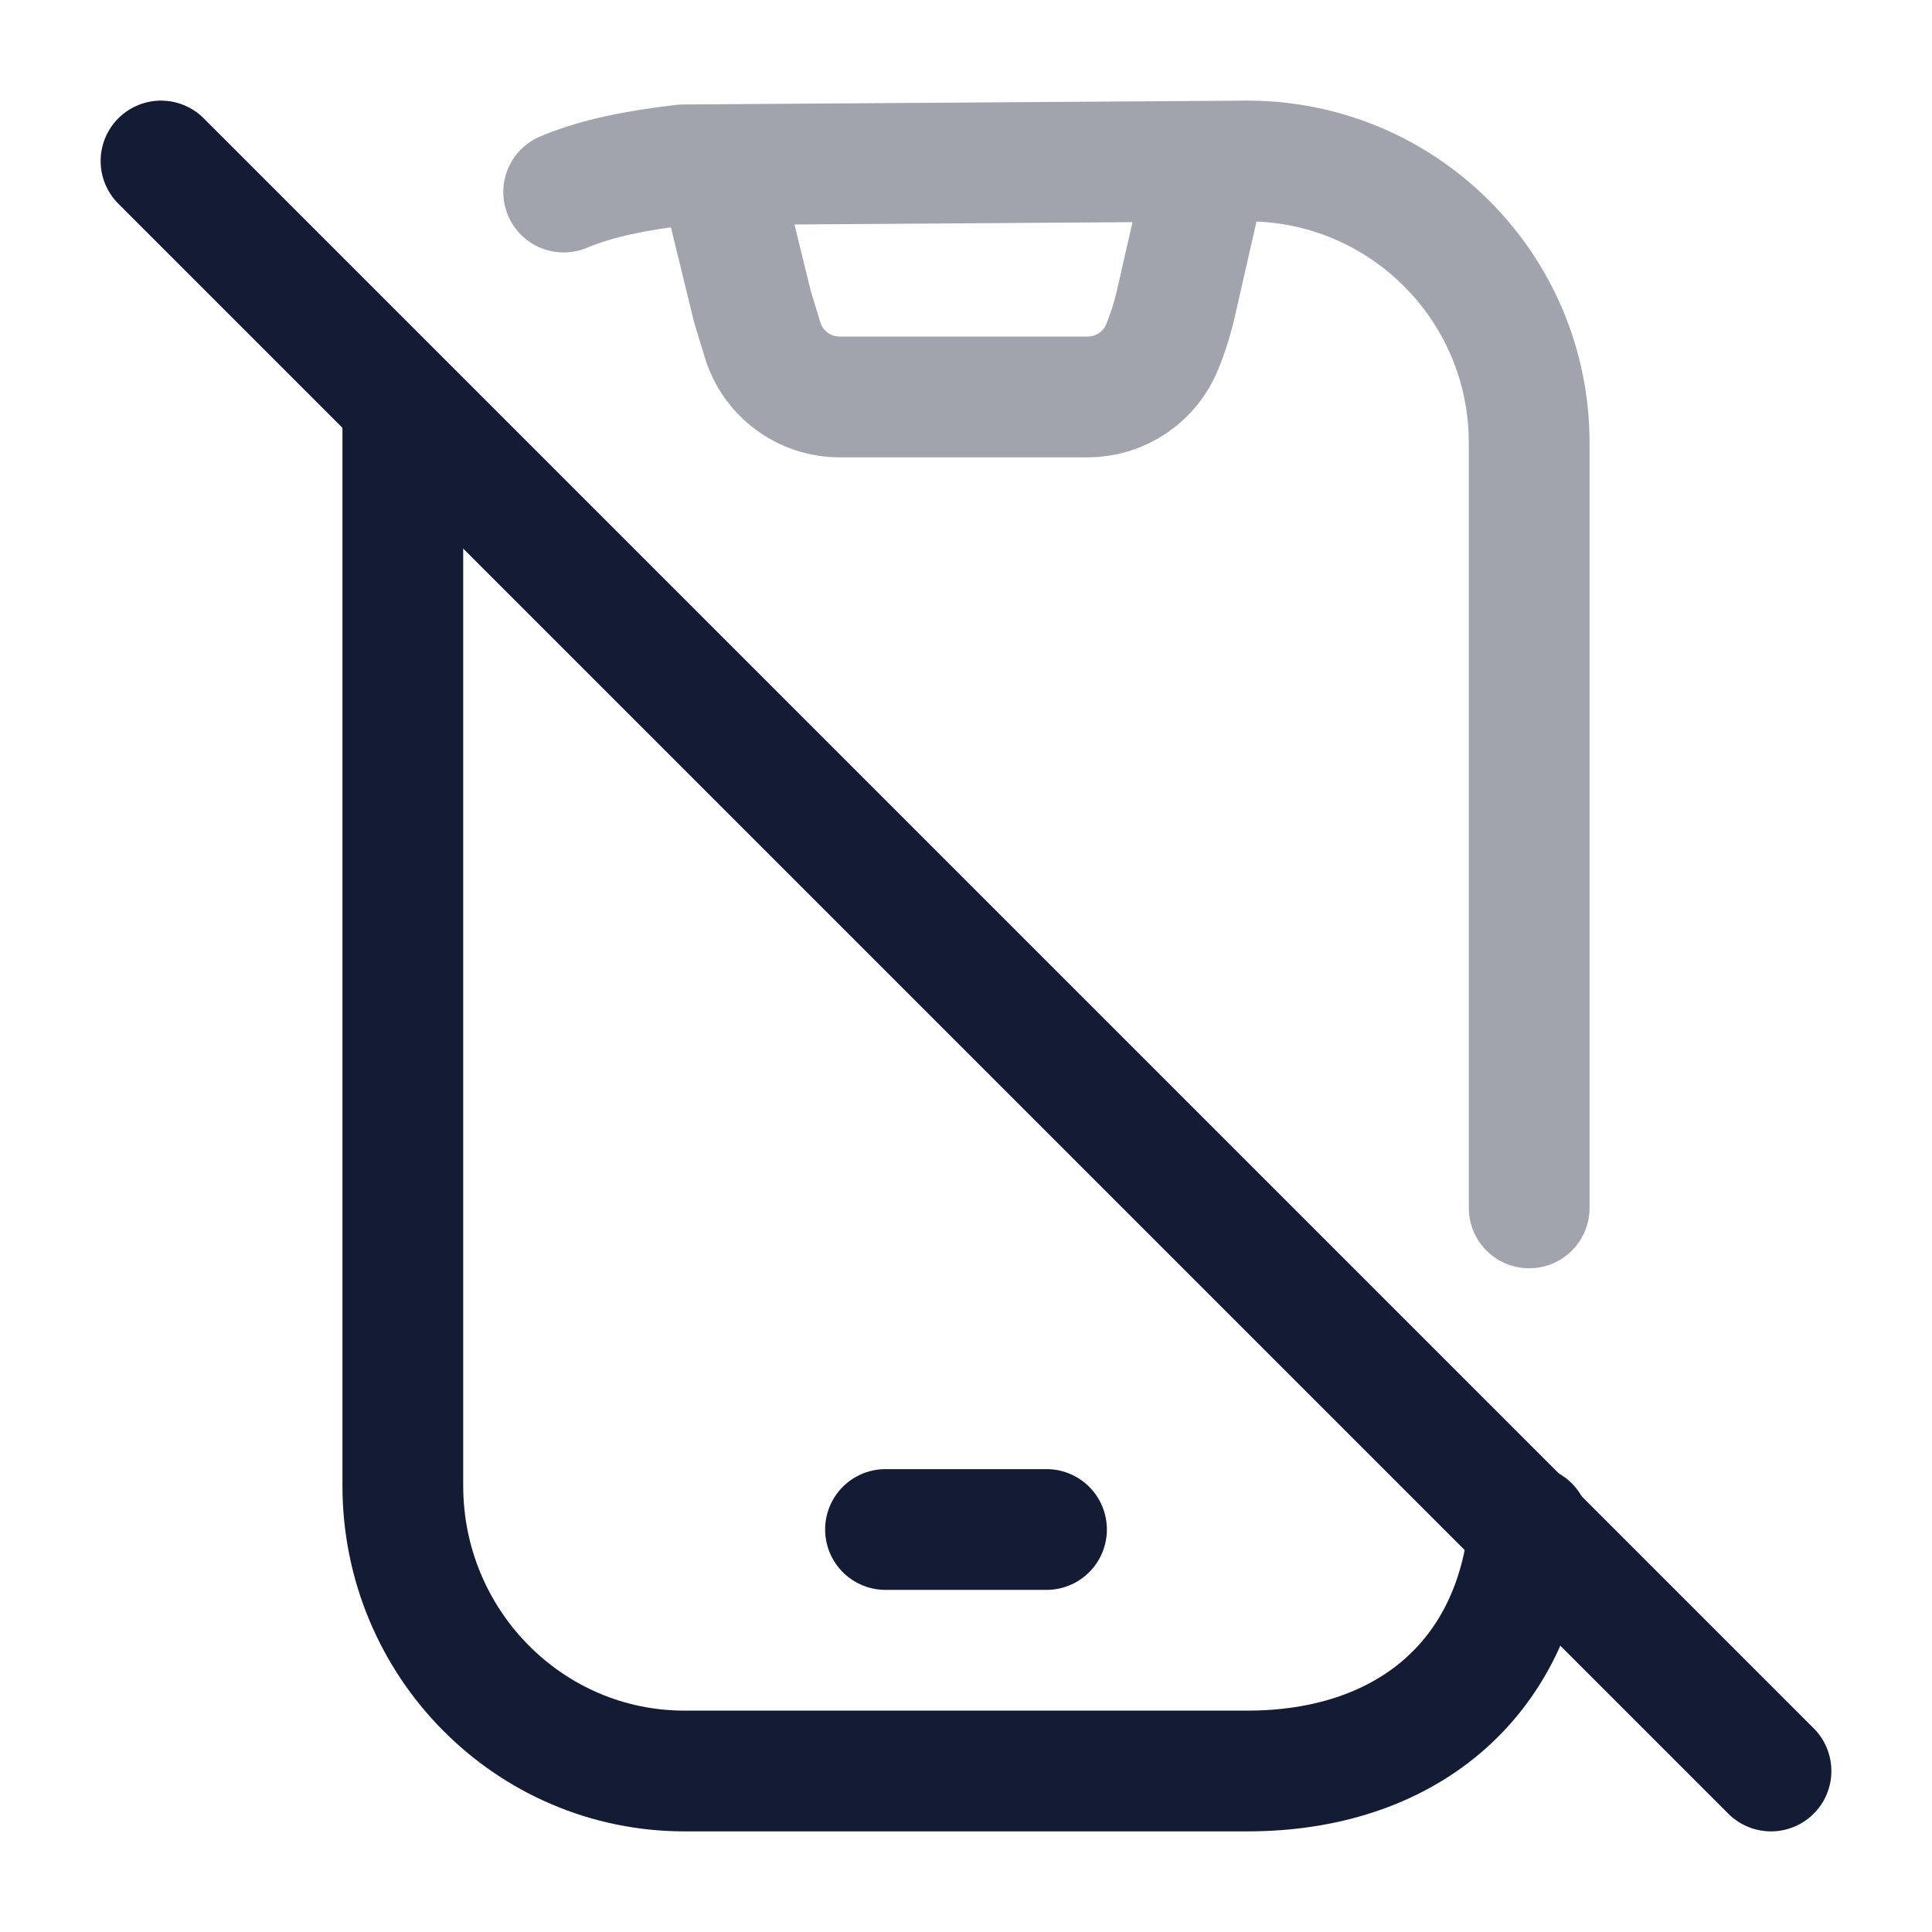 <svg width="24" height="24" viewBox="0 0 24 24" fill="none" xmlns="http://www.w3.org/2000/svg">
<path d="M11 19H13" stroke="#141B34" stroke-width="1.5" stroke-linecap="round" stroke-linejoin="round"/>
<path d="M2 2L22 22" stroke="#141B34" stroke-width="1.5" stroke-linecap="round" stroke-linejoin="round"/>
<path d="M18.995 18.957C18.816 20.901 17.428 22 15.495 22H8.504C6.571 22 5.004 20.413 5.004 18.455V5.262" stroke="#141B34" stroke-width="1.5" stroke-linecap="round" stroke-linejoin="round"/>
<path opacity="0.4" d="M7.002 2.386C7.418 2.211 7.908 2.116 8.486 2.048L15.496 2C17.429 2 18.996 3.567 18.996 5.5V15.005M15.01 2.003L14.609 3.763C14.567 3.948 14.51 4.13 14.438 4.306V4.306C14.286 4.684 13.919 4.931 13.511 4.931H10.43C9.99 4.931 9.602 4.644 9.473 4.223L9.346 3.805L8.916 2.045" stroke="#141B34" stroke-width="1.5" stroke-linecap="round" stroke-linejoin="round"/>
</svg>
